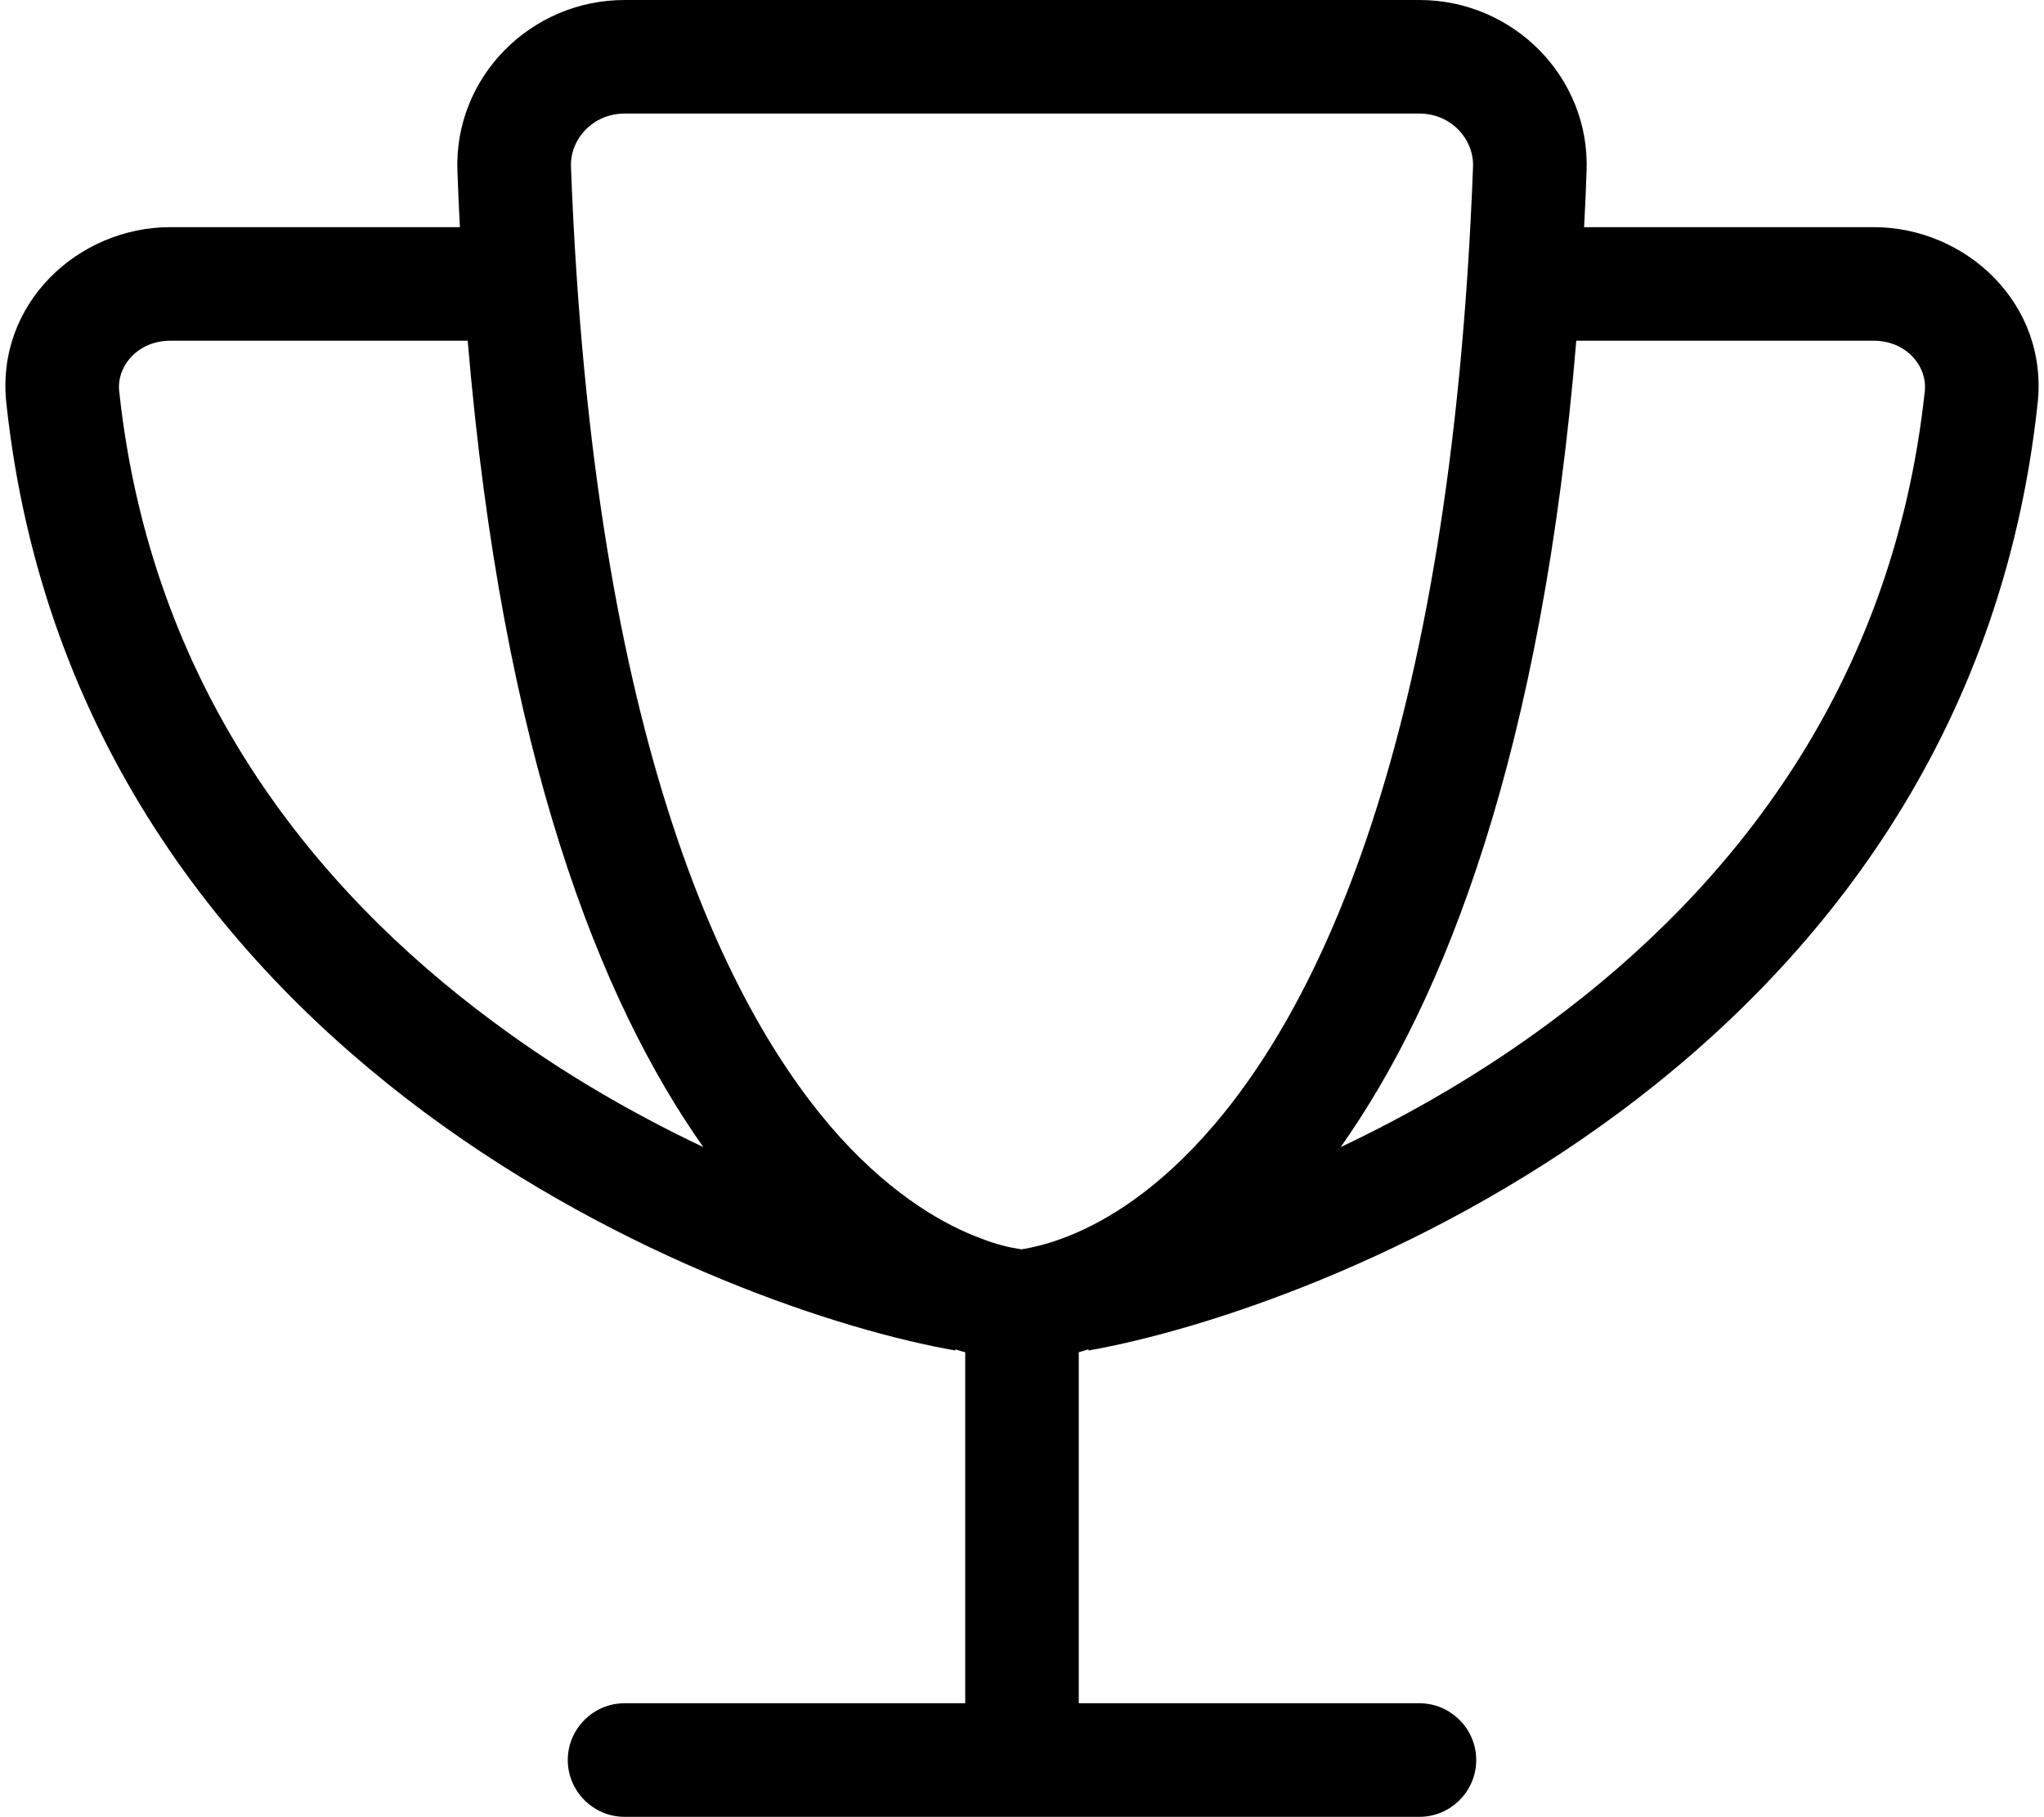 <svg xmlns="http://www.w3.org/2000/svg" viewBox="0 0 576 512"><path d="M176 32l224 0c9 0 15.4 7.3 15.1 15c-6.2 163.9-44.9 239.2-76.1 273.5c-15.5 17.1-29.9 24.8-39.3 28.3c-4.8 1.8-8.5 2.6-10.6 3c-.5 .1-.9 .1-1.2 .2c-.3 0-.7-.1-1.2-.2c-2.1-.3-5.8-1.1-10.6-3c-9.4-3.5-23.8-11.3-39.3-28.3C205.8 286.2 167.1 210.9 160.9 47c-.3-7.8 6.2-15 15.1-15zM400 0L176 0c-26.5 0-48.1 21.8-47.1 48.2c.2 5.3 .4 10.6 .7 15.8L48 64C22 64-1.3 85.6 1.8 113.7c10.1 94 61.9 158.2 118.1 199.9c55.9 41.4 117.1 61.3 149.3 66.9l.1-.3c.9 .3 1.8 .6 2.7 .8l0 98.9-96 0c-8.8 0-16 7.2-16 16s7.2 16 16 16l112 0 112 0c8.8 0 16-7.2 16-16s-7.2-16-16-16l-96 0 0-98.9c.9-.3 1.8-.5 2.7-.8l.1 .3c32.2-5.7 93.4-25.5 149.3-66.9c56.3-41.7 108-105.9 118.1-199.9C577.3 85.6 554 64 528 64l-81.6 0c.3-5.2 .5-10.4 .7-15.8C448.1 21.8 426.5 0 400 0zm44.2 96L528 96c9.3 0 15.2 7.3 14.4 14.3c-8.9 82.9-54.3 139.8-105.4 177.6c-19.6 14.6-40 26.2-59.2 35.3C407 281.9 434.5 212.5 444.2 96zm-246 227.2c-19.2-9.1-39.6-20.7-59.2-35.3C87.9 250.1 42.5 193.2 33.6 110.3C32.8 103.3 38.7 96 48 96l83.8 0c9.8 116.5 37.2 185.9 66.4 227.2z"/></svg>